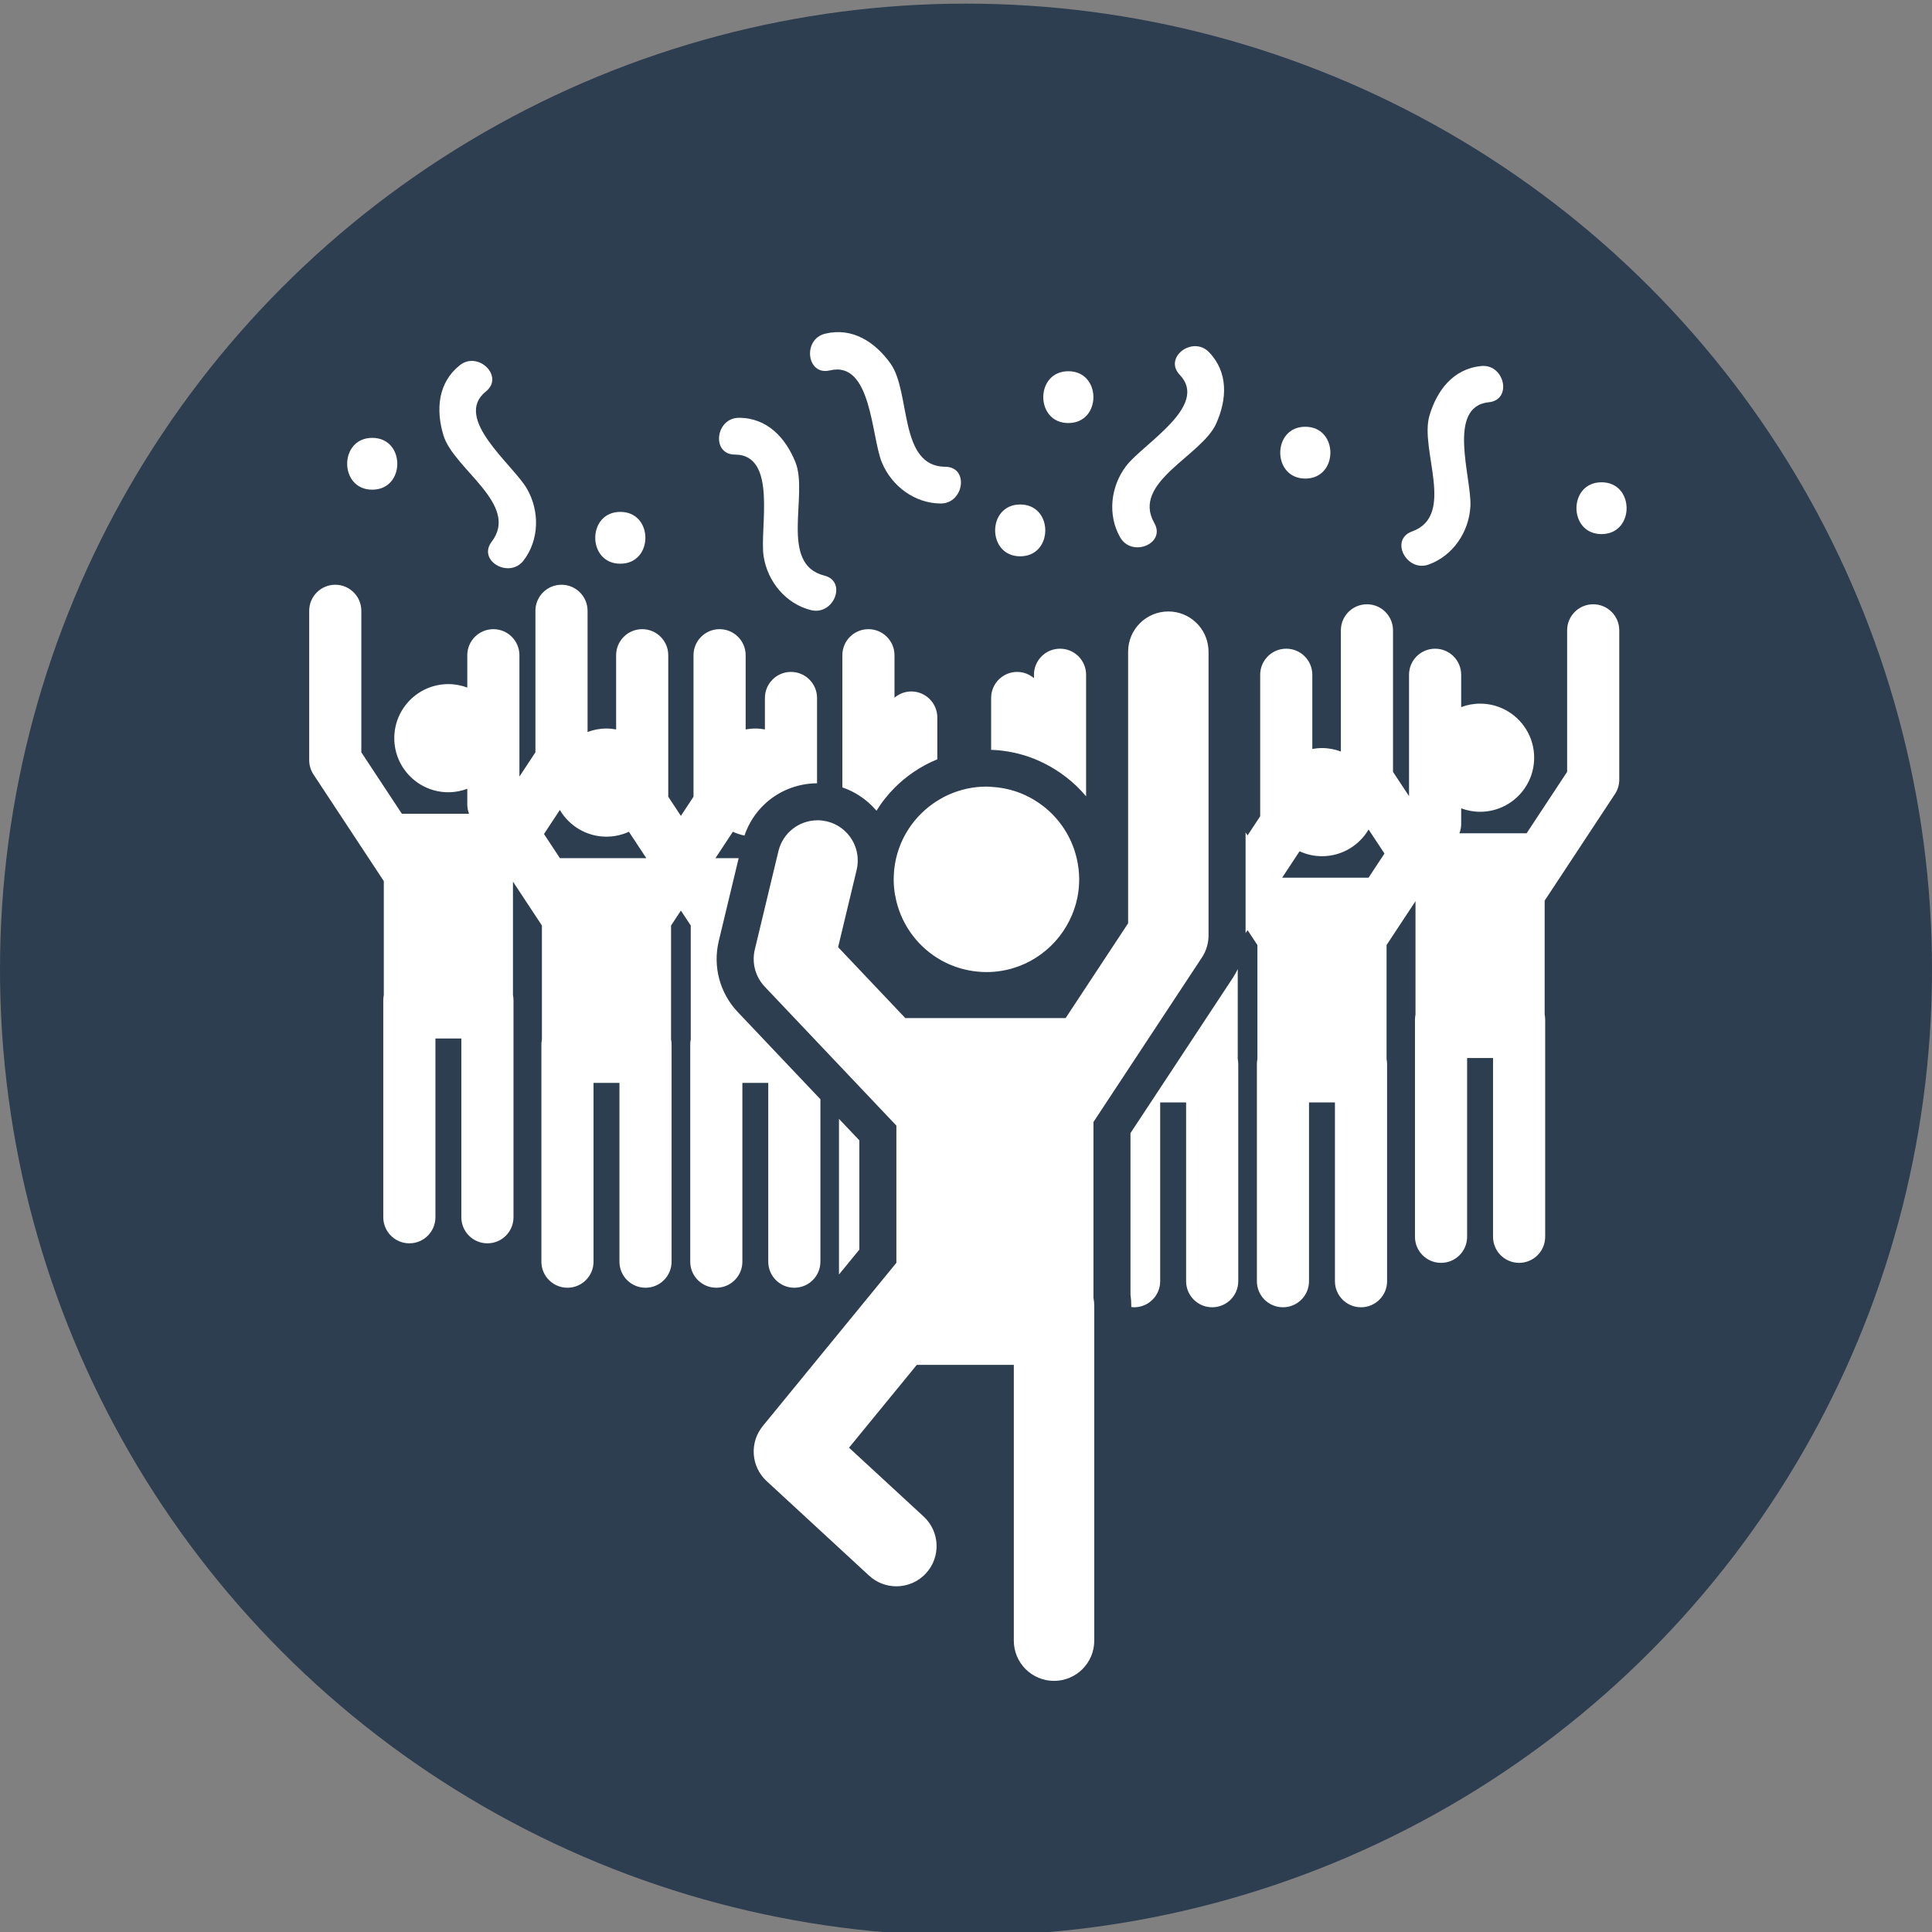 <svg xmlns="http://www.w3.org/2000/svg" xmlns:xlink="http://www.w3.org/1999/xlink" preserveAspectRatio="xMidYMid" width="50" height="50" viewBox="0 0 500 500">
  <rect x="0" y="0" width="500" height="500" fill="#808080" stroke="none"/>
  <defs>
    <style>
      .cls-1 {
        fill: #2c3e50;
      }

      .cls-2 {
        fill: #fff;
        fill-rule: evenodd;
      }
    </style>
  </defs>
  <circle cx="250" cy="250.938" r="250" class="cls-1"/>
  <path d="M414.474,138.224 C405.823,138.224 405.823,124.813 414.474,124.813 C423.124,124.813 423.124,138.224 414.474,138.224 ZM419.063,163.131 L419.063,201.775 C419.063,203.094 418.681,204.385 417.955,205.485 L399.756,233.082 L399.756,262.565 C399.845,262.999 399.890,263.445 399.890,263.903 L399.890,320.083 C399.890,323.807 396.873,326.826 393.145,326.826 C389.417,326.826 386.396,323.807 386.396,320.083 L386.396,273.817 L383.042,273.817 L379.688,273.817 L379.688,320.083 C379.688,323.807 376.671,326.826 372.943,326.826 C369.215,326.826 366.194,323.807 366.194,320.083 L366.194,263.903 C366.194,263.445 366.243,262.999 366.329,262.565 L366.329,233.222 L358.843,244.578 L358.843,274.061 C358.925,274.495 358.978,274.940 358.978,275.400 L358.978,331.579 C358.978,335.302 355.953,338.322 352.228,338.322 C348.504,338.322 345.480,335.302 345.480,331.579 L345.480,285.313 L342.126,285.313 L338.772,285.313 L338.772,331.579 C338.772,335.302 335.755,338.322 332.027,338.322 C328.299,338.322 325.282,335.302 325.282,331.579 L325.282,275.400 C325.282,274.940 325.326,274.495 325.416,274.061 L325.416,244.578 L322.867,240.714 L322.354,241.490 L322.354,239.935 L322.354,216.980 L322.354,215.426 L322.867,216.204 L326.135,211.247 L326.135,174.626 C326.135,170.901 329.156,167.881 332.880,167.881 C336.608,167.881 339.625,170.901 339.625,174.626 L339.625,193.830 C340.441,193.684 341.272,193.595 342.126,193.595 C343.851,193.595 345.495,193.924 347.018,194.493 L347.018,163.131 C347.018,159.406 350.039,156.386 353.767,156.386 C357.491,156.386 360.512,159.406 360.512,163.131 L360.512,199.756 L364.656,206.037 L364.656,174.628 C364.656,170.903 367.677,167.883 371.405,167.883 C375.129,167.883 378.150,170.903 378.150,174.628 L378.150,182.999 C379.673,182.428 381.317,182.101 383.038,182.101 C390.772,182.101 397.038,188.367 397.038,196.096 C397.038,203.825 390.772,210.089 383.038,210.089 C381.317,210.089 379.677,209.762 378.150,209.193 L378.150,213.270 C378.150,214.089 377.985,214.892 377.693,215.654 L383.042,215.654 L395.084,215.654 L405.572,199.752 L405.572,163.131 C405.572,159.406 408.589,156.386 412.318,156.386 C416.046,156.386 419.066,159.408 419.063,163.131 ZM354.194,214.670 C351.761,218.803 347.277,221.585 342.133,221.585 C340.059,221.585 338.098,221.123 336.324,220.312 L331.817,227.151 L342.133,227.151 L354.175,227.151 L358.300,220.896 L354.194,214.670 ZM385.314,104.097 C374.238,105.218 380.935,123.810 380.538,131.040 C380.175,137.721 375.986,143.856 369.735,146.103 C364.001,148.161 359.603,139.637 365.423,137.547 C376.855,133.440 367.358,116.403 369.930,107.608 C371.861,101.006 376.099,95.459 383.316,94.729 C389.394,94.114 391.465,103.474 385.314,104.097 ZM337.814,123.855 C329.163,123.855 329.163,110.444 337.814,110.444 C346.464,110.444 346.464,123.855 337.814,123.855 ZM313.711,338.322 C309.983,338.322 306.963,335.302 306.963,331.579 L306.963,285.313 L303.609,285.313 L300.255,285.313 L300.255,331.579 C300.255,335.302 297.238,338.322 293.509,338.322 C293.259,338.322 293.019,338.273 292.776,338.247 L292.776,337.921 C292.776,336.971 292.705,336.009 292.566,335.055 L292.566,293.249 L319.060,253.066 C319.539,252.340 319.944,251.582 320.326,250.808 L320.326,274.061 C320.408,274.495 320.460,274.940 320.460,275.400 L320.460,331.579 C320.460,335.302 317.440,338.322 313.711,338.322 ZM298.735,135.352 C301.801,140.718 292.918,144.348 289.893,139.061 C286.600,133.298 287.393,125.913 291.451,120.590 C295.845,114.835 313.011,105.033 305.312,96.993 C301.037,92.531 308.692,86.751 312.918,91.167 C317.934,96.404 317.555,103.371 314.737,109.649 C310.983,118.012 292.701,124.809 298.735,135.352 ZM222.400,323.395 L217.128,329.839 L217.128,289.560 L222.400,295.124 L222.400,323.395 ZM291.956,227.151 L291.956,215.339 L291.956,199.844 L291.956,179.414 L291.956,168.650 C291.956,162.905 296.616,158.246 302.366,158.246 C307.861,158.246 312.345,162.502 312.734,167.893 C312.757,168.145 312.772,168.396 312.772,168.650 L312.772,197.032 L312.772,218.155 L312.772,225.405 L312.772,227.153 L312.772,242.072 C312.772,244.106 312.180,246.096 311.057,247.795 L286.764,284.643 L282.984,290.379 L282.984,335.863 C283.119,336.529 283.193,337.218 283.193,337.925 L283.193,424.605 C283.193,430.349 278.529,435.011 272.784,435.011 C267.038,435.011 262.374,430.349 262.374,424.605 L262.374,353.222 L237.272,353.222 L219.726,374.660 L239.041,392.480 C243.265,396.382 243.529,402.965 239.629,407.186 C237.579,409.409 234.783,410.535 231.979,410.535 C229.455,410.535 226.922,409.625 224.922,407.777 L198.401,383.304 C194.353,379.562 193.919,373.328 197.406,369.062 L219.200,342.431 L230.623,328.477 L231.983,326.815 L231.983,291.319 L231.983,291.304 L217.263,275.775 L212.318,270.554 L197.905,255.341 C195.485,252.786 194.520,249.178 195.341,245.754 L200.342,224.919 L201.021,222.090 L201.461,220.262 C202.596,215.534 206.795,212.344 211.448,212.292 C211.487,212.292 211.527,212.280 211.566,212.280 C212.307,212.280 213.059,212.372 213.812,212.538 C213.879,212.553 213.945,212.559 214.012,212.574 C216.834,213.253 219.107,215.023 220.497,217.328 C221.057,218.256 221.465,219.276 221.714,220.344 C221.976,221.469 222.054,222.645 221.921,223.839 C221.906,223.976 221.882,224.109 221.869,224.243 C221.830,224.516 221.779,224.790 221.715,225.065 C221.710,225.084 221.708,225.104 221.704,225.123 L220.351,230.758 L216.902,245.125 L234.298,263.484 L248.393,263.484 L250.689,263.484 L275.782,263.484 L286.895,246.623 L291.956,238.949 L291.956,227.151 ZM276.486,109.486 C267.835,109.486 267.835,96.075 276.486,96.075 C285.136,96.075 285.136,109.486 276.486,109.486 ZM264.028,143.972 C255.378,143.972 255.378,130.561 264.028,130.561 C272.679,130.561 272.679,143.972 264.028,143.972 ZM263.250,173.891 C264.912,173.891 266.409,174.512 267.588,175.510 L267.588,174.626 C267.588,170.901 270.609,167.881 274.337,167.881 C278.061,167.881 281.082,170.901 281.082,174.626 L281.082,206.097 C278.058,202.474 274.274,199.526 269.995,197.428 C269.209,197.045 268.408,196.680 267.588,196.356 C264.133,194.990 260.405,194.193 256.503,194.053 L256.503,180.634 C256.503,176.911 259.523,173.891 263.250,173.891 ZM262.954,204.843 C264.586,205.393 266.132,206.119 267.592,206.989 C268.423,207.490 269.231,208.035 269.995,208.632 C274.270,211.953 277.384,216.681 278.649,222.127 C279.057,223.879 279.293,225.695 279.293,227.570 C279.293,229.198 279.128,230.788 278.821,232.326 C278.402,234.403 277.698,236.369 276.781,238.214 C272.855,246.121 264.717,251.571 255.290,251.571 C253.716,251.571 252.181,251.408 250.689,251.118 C248.226,250.641 245.896,249.792 243.765,248.624 C237.907,245.412 233.555,239.821 231.963,233.159 C231.706,232.087 231.506,230.992 231.397,229.868 C231.324,229.110 231.281,228.346 231.281,227.570 C231.281,227.488 231.293,227.409 231.293,227.329 C231.300,226.670 231.334,226.017 231.392,225.370 C231.412,225.235 231.414,225.099 231.429,224.962 C232.239,217.480 236.497,211.045 242.576,207.238 C243.514,206.652 244.487,206.123 245.505,205.670 C248.494,204.332 251.801,203.571 255.290,203.571 C255.700,203.571 256.100,203.612 256.505,203.632 C258.749,203.747 260.914,204.156 262.954,204.843 ZM231.493,169.573 L231.493,180.567 C232.666,179.573 234.169,178.948 235.831,178.948 C239.557,178.948 242.576,181.968 242.576,185.692 L242.576,196.508 C240.394,197.404 238.322,198.515 236.396,199.831 C234.635,201.034 232.992,202.396 231.493,203.904 C230.637,204.761 229.842,205.676 229.082,206.622 C228.268,207.636 227.525,208.710 226.831,209.820 C225.545,208.293 224.031,206.953 222.318,205.861 C220.986,205.010 219.546,204.302 217.999,203.778 L217.999,169.573 C217.999,165.848 221.016,162.828 224.744,162.828 C228.472,162.828 231.493,165.848 231.493,169.573 ZM243.430,130.306 C236.791,130.265 230.798,125.870 228.232,119.688 C225.457,113.002 225.594,93.240 214.770,95.861 C208.764,97.317 207.604,87.801 213.548,86.360 C220.595,84.652 226.432,88.476 230.449,94.063 C235.801,101.504 232.503,120.727 244.656,120.803 C250.839,120.843 249.522,130.344 243.430,130.306 ZM213.322,148.956 C219.318,150.459 215.788,159.378 209.878,157.898 C203.436,156.287 198.656,150.597 197.627,143.983 C196.516,136.830 201.328,117.664 190.196,117.647 C184.016,117.640 185.145,108.120 191.259,108.127 C198.512,108.137 203.277,113.235 205.856,119.614 C209.288,128.110 201.532,146.004 213.322,148.956 ZM192.974,169.573 L192.974,188.777 C193.786,188.629 194.619,188.541 195.472,188.541 C196.322,188.541 197.149,188.629 197.958,188.775 L197.958,180.636 C197.958,176.915 200.977,173.893 204.703,173.893 C208.429,173.893 211.450,176.911 211.450,180.636 L211.450,202.710 C210.774,202.714 210.112,202.757 209.455,202.826 C205.066,203.288 201.057,205.154 197.956,208.042 C195.588,210.250 193.749,213.046 192.663,216.247 C191.613,216.033 190.614,215.691 189.663,215.257 L185.152,222.094 L191.166,222.094 L186.021,243.522 C184.436,250.123 186.277,257.004 190.947,261.933 L212.320,284.486 L212.320,326.523 C212.320,330.247 209.301,333.266 205.573,333.266 C201.845,333.266 198.824,330.247 198.824,326.523 L198.824,280.257 L195.480,280.257 L192.126,280.257 L192.126,326.523 C192.126,330.247 189.103,333.266 185.377,333.266 C181.651,333.266 178.632,330.247 178.632,326.523 L178.632,270.343 C178.632,269.885 178.678,269.439 178.765,269.005 L178.765,239.522 L176.217,235.656 L173.670,239.522 L173.670,269.005 C173.758,269.439 173.805,269.885 173.805,270.343 L173.805,326.523 C173.805,330.247 170.784,333.266 167.060,333.266 C163.333,333.266 160.313,330.247 160.313,326.523 L160.313,280.257 L156.959,280.257 L153.605,280.257 L153.605,326.523 C153.605,330.247 150.584,333.266 146.860,333.266 C143.132,333.266 140.111,330.247 140.111,326.523 L140.111,270.343 C140.111,269.885 140.159,269.439 140.246,269.005 L140.246,239.522 L132.757,228.165 L132.757,257.510 C132.843,257.944 132.892,258.389 132.892,258.848 L132.892,315.028 C132.892,318.751 129.871,321.771 126.143,321.771 C122.417,321.771 119.396,318.751 119.396,315.028 L119.396,268.762 L116.042,268.762 L112.688,268.762 L112.688,315.028 C112.688,318.755 109.666,321.771 105.939,321.771 C102.215,321.771 99.194,318.755 99.194,315.028 L99.194,258.849 C99.194,258.391 99.241,257.944 99.329,257.511 L99.329,228.028 L81.133,200.431 C80.407,199.329 80.020,198.040 80.020,196.721 L80.020,158.077 C80.020,154.352 83.039,151.333 86.765,151.333 C90.491,151.333 93.512,154.352 93.512,158.077 L93.512,194.695 L103.997,210.596 L116.040,210.596 L121.387,210.596 C121.099,209.838 120.933,209.034 120.933,208.214 L120.933,204.137 C119.407,204.708 117.762,205.034 116.040,205.034 C108.309,205.034 102.041,198.768 102.041,191.039 C102.041,183.312 108.309,177.045 116.040,177.045 C117.764,177.045 119.407,177.373 120.933,177.942 L120.933,169.573 C120.933,165.848 123.954,162.828 127.680,162.828 C131.404,162.828 134.425,165.848 134.425,169.573 L134.425,200.979 L138.567,194.697 L138.567,158.077 C138.567,154.352 141.586,151.333 145.312,151.333 C149.040,151.333 152.061,154.352 152.061,158.077 L152.061,189.437 C153.586,188.867 155.231,188.541 156.953,188.541 C157.809,188.541 158.640,188.631 159.452,188.777 L159.452,169.573 C159.452,165.848 162.473,162.828 166.199,162.828 C169.925,162.828 172.944,165.848 172.944,169.573 L172.944,206.192 L176.212,211.148 L179.480,206.192 L179.480,169.573 C179.480,165.848 182.500,162.828 186.226,162.828 C189.953,162.828 192.974,165.848 192.974,169.573 ZM162.759,215.257 C160.986,216.065 159.025,216.529 156.950,216.529 C151.806,216.529 147.324,213.747 144.889,209.614 L140.785,215.841 L144.906,222.094 L156.950,222.094 L167.268,222.094 L162.759,215.257 ZM160.537,145.888 C151.887,145.888 151.887,132.477 160.537,132.477 C169.188,132.477 169.188,145.888 160.537,145.888 ZM127.244,140.202 C134.607,130.536 117.371,121.400 114.749,112.620 C112.780,106.030 113.319,99.070 118.977,94.538 C123.748,90.716 130.575,97.448 125.752,101.311 C117.066,108.273 132.797,120.238 136.396,126.521 C139.721,132.331 139.542,139.757 135.518,145.037 C131.823,149.881 123.495,145.117 127.244,140.202 ZM96.334,126.729 C87.684,126.729 87.684,113.318 96.334,113.318 C104.985,113.318 104.985,126.729 96.334,126.729 Z" class="cls-2"/>
</svg>
